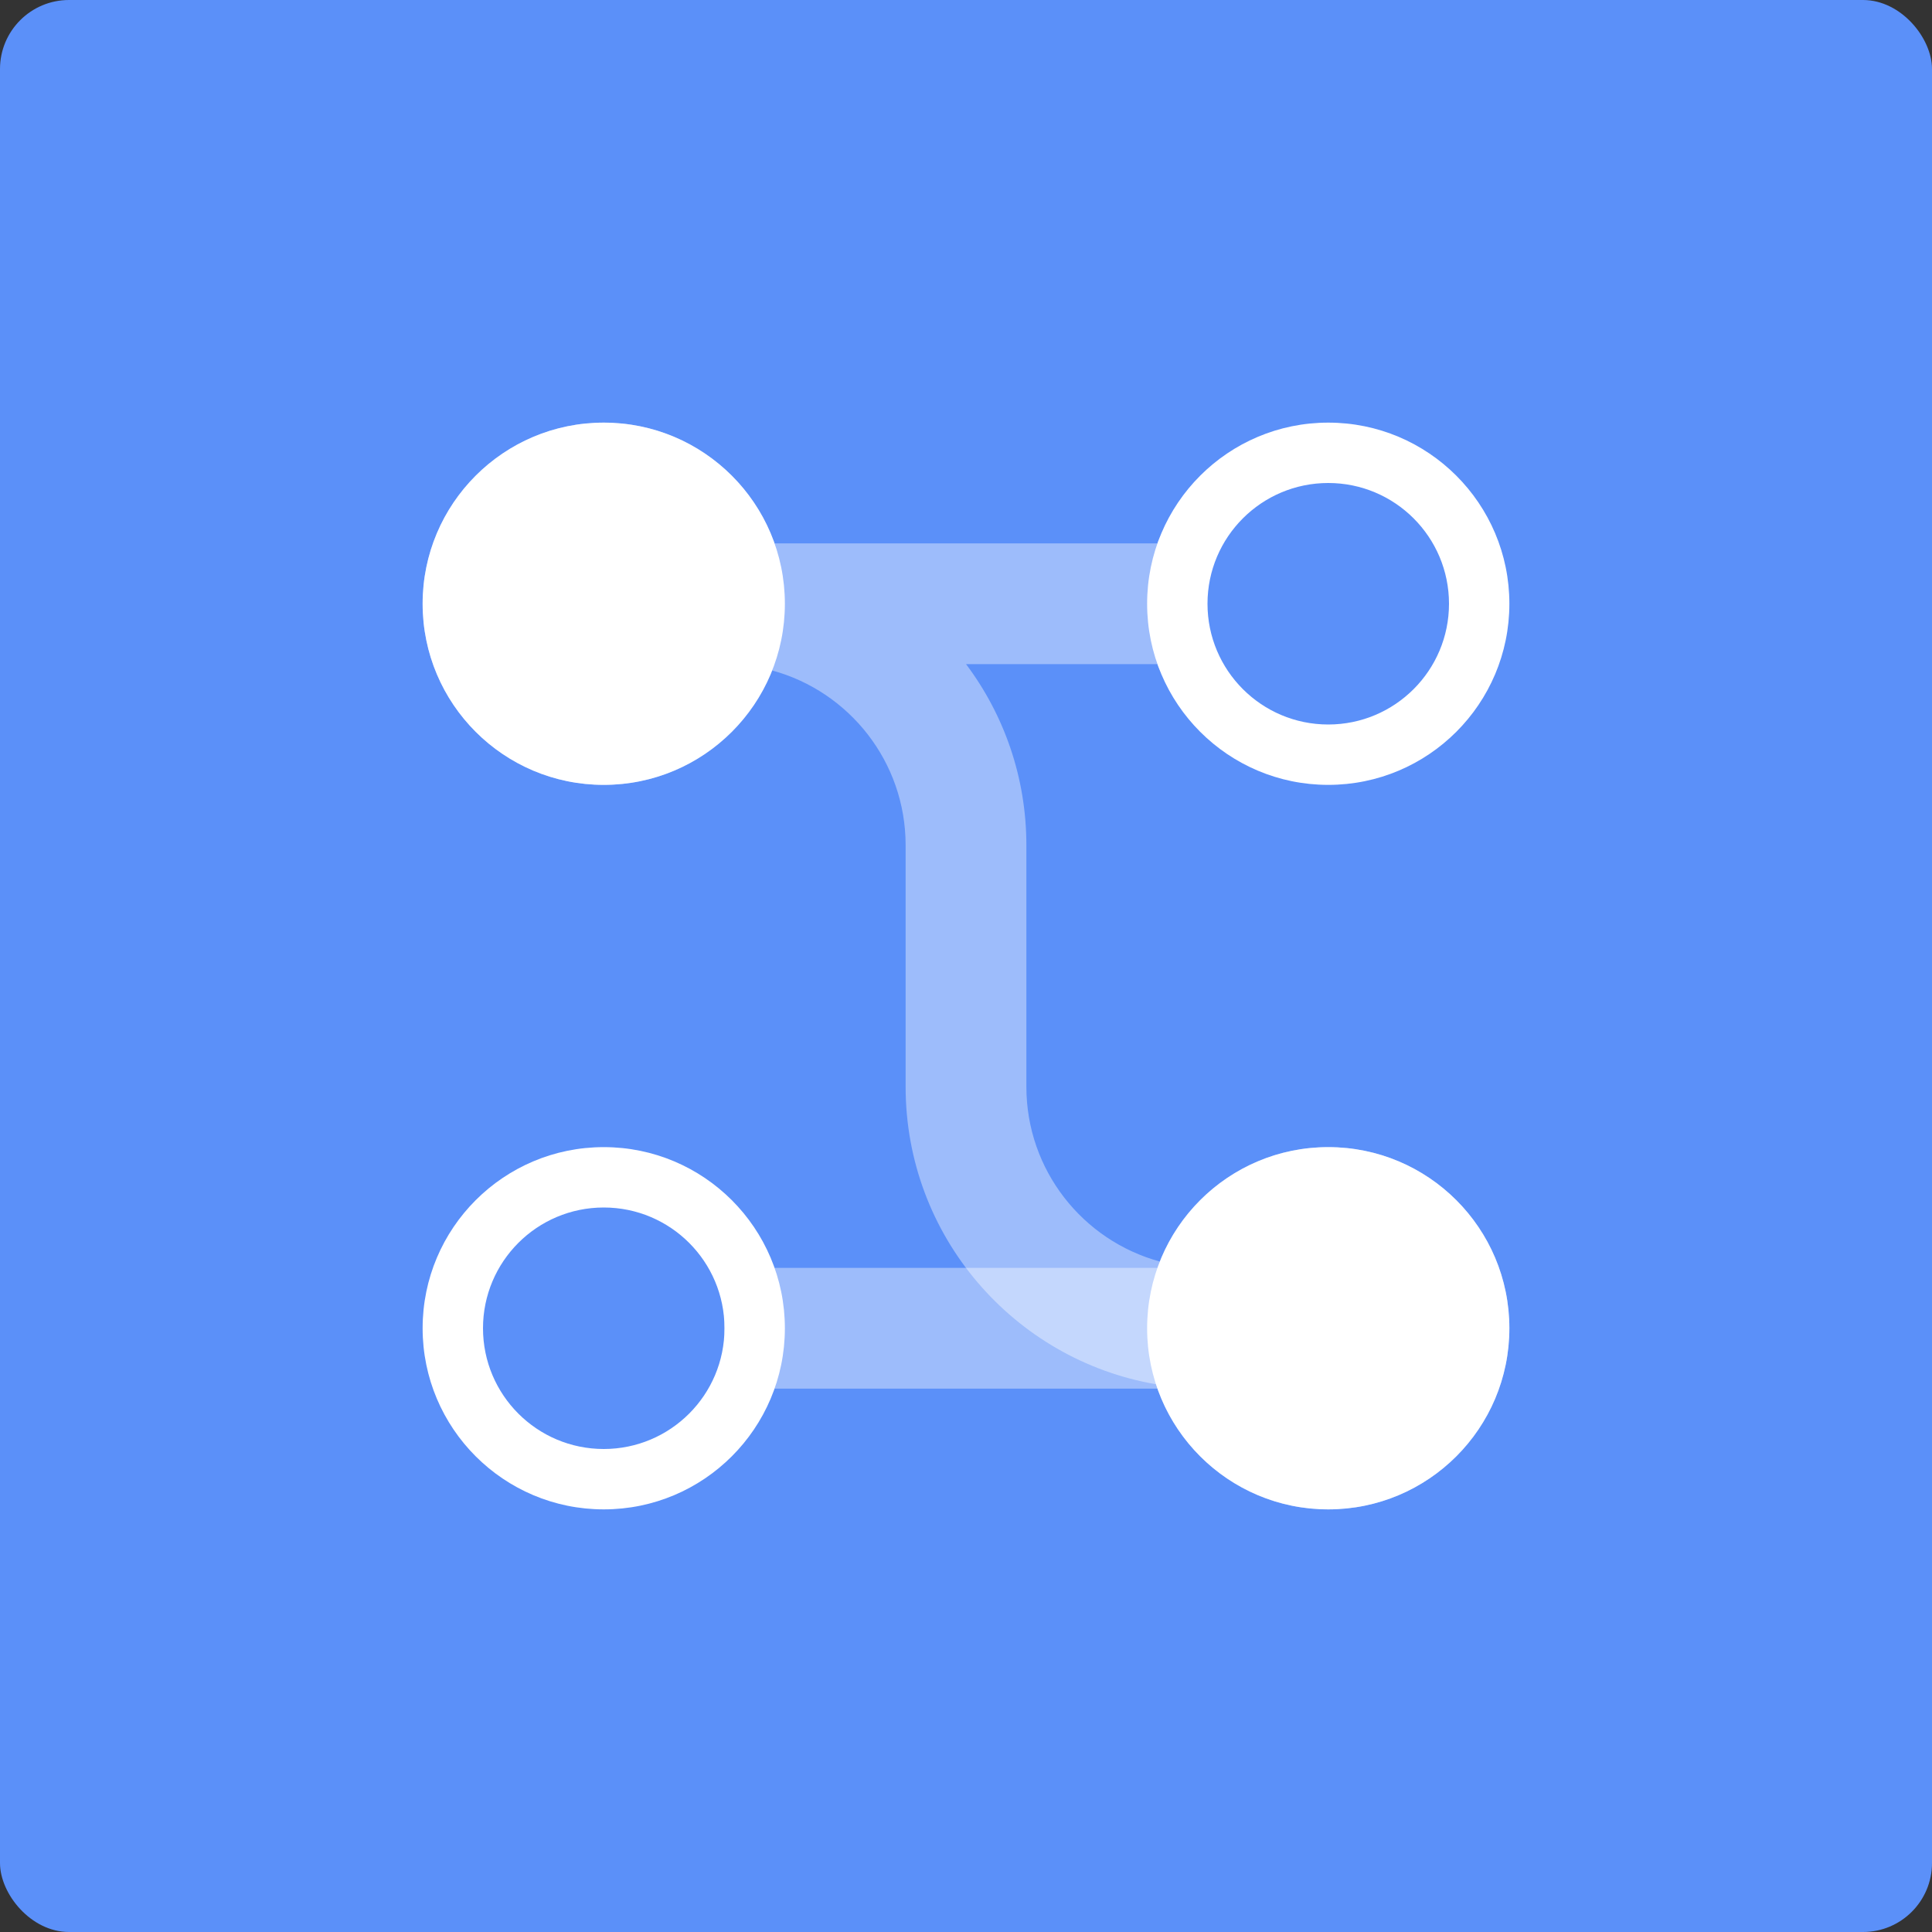 <?xml version="1.0" encoding="UTF-8"?>
<svg width="56px" height="56px" viewBox="0 0 56 56" version="1.1" xmlns="http://www.w3.org/2000/svg" xmlns:xlink="http://www.w3.org/1999/xlink">
    <rect x="0" y="0" width="56" height="56" fill="#333333" stroke="none"/>
    <title>工作流4</title>
    <g id="7工作流" stroke="none" stroke-width="1" fill="none" fill-rule="evenodd">
        <g id="工作流4">
            <rect id="矩形" fill="#5B90F9" x="0" y="0" width="56" height="56" rx="2"></rect>
            <g id="工作流-头像" transform="translate(8.75, 8.75)">
                <rect id="矩形" x="0" y="0" width="38.5" height="38.5"></rect>
                <path d="M10.684,13.632 C11.291,15.861 13.329,17.5 15.75,17.5 L22.75,17.5 C27.073,17.5 30.664,20.635 31.373,24.756 C33.478,25.439 35,27.417 35,29.75 C35,32.65 32.65,35 29.75,35 C26.85,35 24.5,32.65 24.5,29.75 C24.5,27.533 25.874,25.638 27.816,24.868 C27.209,22.639 25.171,21 22.75,21 L15.75,21 C13.78,21 11.962,20.349 10.5,19.251 L10.5,24.799 C12.539,25.519 4.961,25.519 7,24.799 L7,13.701 C4.961,12.981 3.5,11.036 3.5,8.75 C3.5,5.851 5.851,3.5 8.75,3.5 C11.649,3.5 14,5.851 14,8.75 C14,10.967 12.626,12.862 10.684,13.632 Z" id="路径" fill="#FFFFFF" fill-rule="nonzero" opacity="0.4" transform="translate(19.25, 19.25) scale(-1, 1) rotate(90) translate(-19.25, -19.25) "></path>
                <rect id="矩形" fill="#FFFFFF" fill-rule="nonzero" opacity="0.4" x="12.25" y="28" width="15.75" height="3.5"></rect>
                <circle id="椭圆形" fill="#FFFFFF" cx="8.75" cy="8.75" r="5.25"></circle>
                <path d="M8.75,24.5 C11.649,24.5 14,26.851 14,29.75 C14,32.649 11.649,35 8.75,35 C5.851,35 3.5,32.649 3.5,29.75 C3.5,26.851 5.851,24.5 8.75,24.5 Z M8.75,26.25 C6.817,26.25 5.25,27.817 5.25,29.75 C5.25,31.683 6.817,33.25 8.75,33.25 C10.683,33.25 12.25,31.683 12.25,29.75 C12.25,27.817 10.683,26.25 8.75,26.25 Z" id="椭圆形备份-3" fill="#FFFFFF" fill-rule="nonzero"></path>
                <circle id="椭圆形备份" fill="#FFFFFF" cx="29.75" cy="29.75" r="5.25"></circle>
                <path d="M29.75,3.5 C32.649,3.5 35,5.851 35,8.75 C35,11.649 32.649,14 29.75,14 C26.851,14 24.5,11.649 24.5,8.75 C24.5,5.851 26.851,3.5 29.75,3.5 Z M29.75,5.25 C27.817,5.25 26.25,6.817 26.25,8.75 C26.25,10.683 27.817,12.25 29.75,12.25 C31.683,12.25 33.25,10.683 33.25,8.75 C33.25,6.817 31.683,5.25 29.75,5.25 Z" id="椭圆形备份-2" fill="#FFFFFF" fill-rule="nonzero"></path>
            </g>
        </g>
    </g>
</svg>